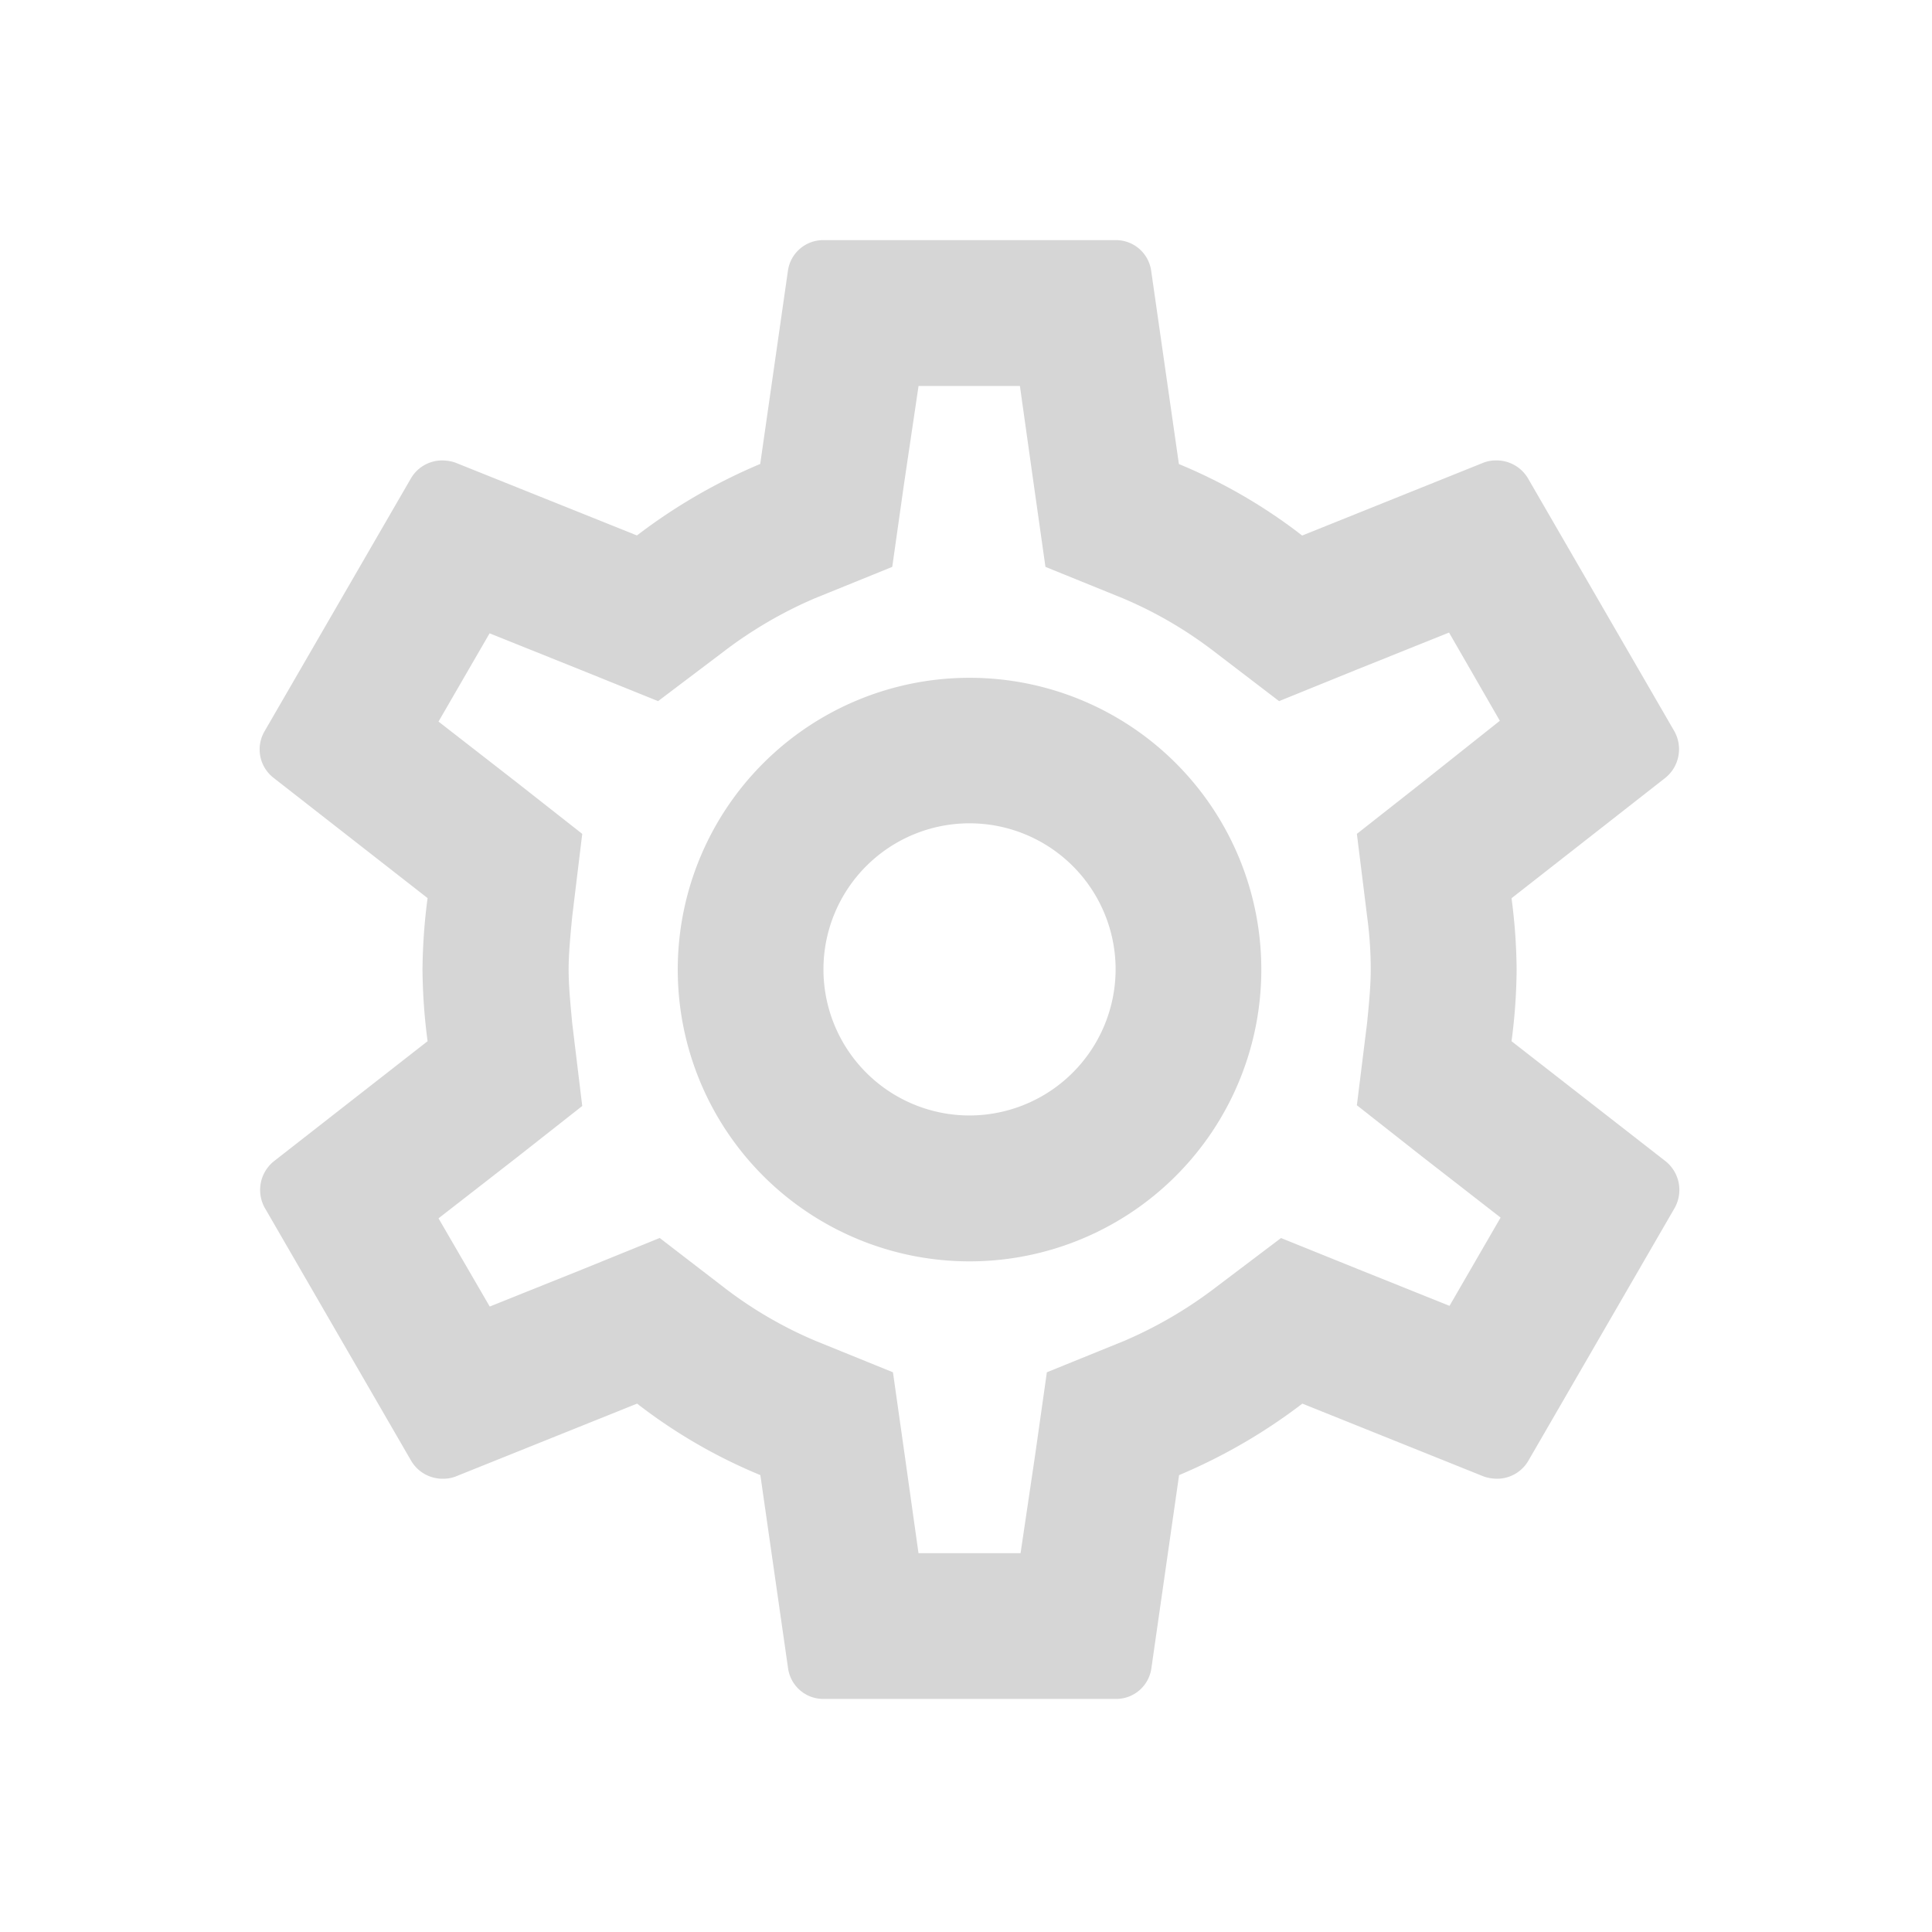 <svg xmlns="http://www.w3.org/2000/svg" xmlns:xlink="http://www.w3.org/1999/xlink" width="41" height="41" viewBox="0 0 41 41">
  <defs>
    <clipPath id="clip-nav_icon_D">
      <rect width="41" height="41"/>
    </clipPath>
  </defs>
  <g id="nav_icon_D" clip-path="url(#clip-nav_icon_D)">
    <g id="settings-24px" transform="translate(2 2)">
      <path id="Path_1506" data-name="Path 1506" d="M0,0H37.152V37.152H0Z" fill="none"/>
      <path id="Path_1507" data-name="Path 1507" d="M28.833,19a12.063,12.063,0,0,0,.108-1.517,12.064,12.064,0,0,0-.108-1.517L32.1,13.409a.781.781,0,0,0,.186-.991l-3.1-5.356a.773.773,0,0,0-.681-.387.723.723,0,0,0-.263.046L24.39,8.269a11.31,11.31,0,0,0-2.616-1.517l-.588-4.1A.755.755,0,0,0,20.428,2H14.236a.755.755,0,0,0-.759.65l-.588,4.1a11.893,11.893,0,0,0-2.616,1.517L6.418,6.721a.877.877,0,0,0-.279-.046.767.767,0,0,0-.666.387l-3.1,5.356a.763.763,0,0,0,.186.991L5.83,15.963a12.277,12.277,0,0,0-.108,1.517A12.277,12.277,0,0,0,5.83,19L2.564,21.551a.781.781,0,0,0-.186.991l3.1,5.356a.773.773,0,0,0,.681.387.723.723,0,0,0,.263-.046l3.854-1.548a11.31,11.31,0,0,0,2.616,1.517l.588,4.1a.755.755,0,0,0,.759.65h6.192a.755.755,0,0,0,.759-.65l.588-4.1a11.893,11.893,0,0,0,2.616-1.517l3.854,1.548a.877.877,0,0,0,.279.046.767.767,0,0,0,.666-.387l3.1-5.356a.781.781,0,0,0-.186-.991ZM25.768,16.35a8.271,8.271,0,0,1,.077,1.13c0,.325-.031.666-.077,1.13l-.217,1.749,1.378,1.084,1.672,1.3-1.084,1.873-1.966-.789-1.61-.65-1.393,1.053a9.066,9.066,0,0,1-1.935,1.13l-1.641.666-.248,1.749-.31,2.09H16.248l-.294-2.09-.248-1.749-1.641-.666a8.783,8.783,0,0,1-1.9-1.1l-1.409-1.084-1.641.666-1.966.789L6.062,22.759l1.672-1.3,1.378-1.084L8.9,18.625c-.046-.48-.077-.836-.077-1.146s.031-.666.077-1.13L9.112,14.6,7.734,13.517l-1.672-1.3,1.084-1.873,1.966.789,1.61.65,1.393-1.053A9.066,9.066,0,0,1,14.05,9.6l1.641-.666.248-1.749.31-2.09H18.4l.294,2.09.248,1.749,1.641.666a8.783,8.783,0,0,1,1.9,1.1L23.9,11.783l1.641-.666,1.966-.789L28.585,12.2l-1.656,1.316L25.551,14.6l.217,1.749Zm-8.437-5.062a6.192,6.192,0,1,0,6.192,6.192A6.19,6.19,0,0,0,17.332,11.288Zm0,9.288a3.1,3.1,0,1,1,3.1-3.1A3.105,3.105,0,0,1,17.332,20.576Z" transform="translate(1.244 1.096)" fill="#d6d6d6"/>
    </g>
  </g>
</svg>
